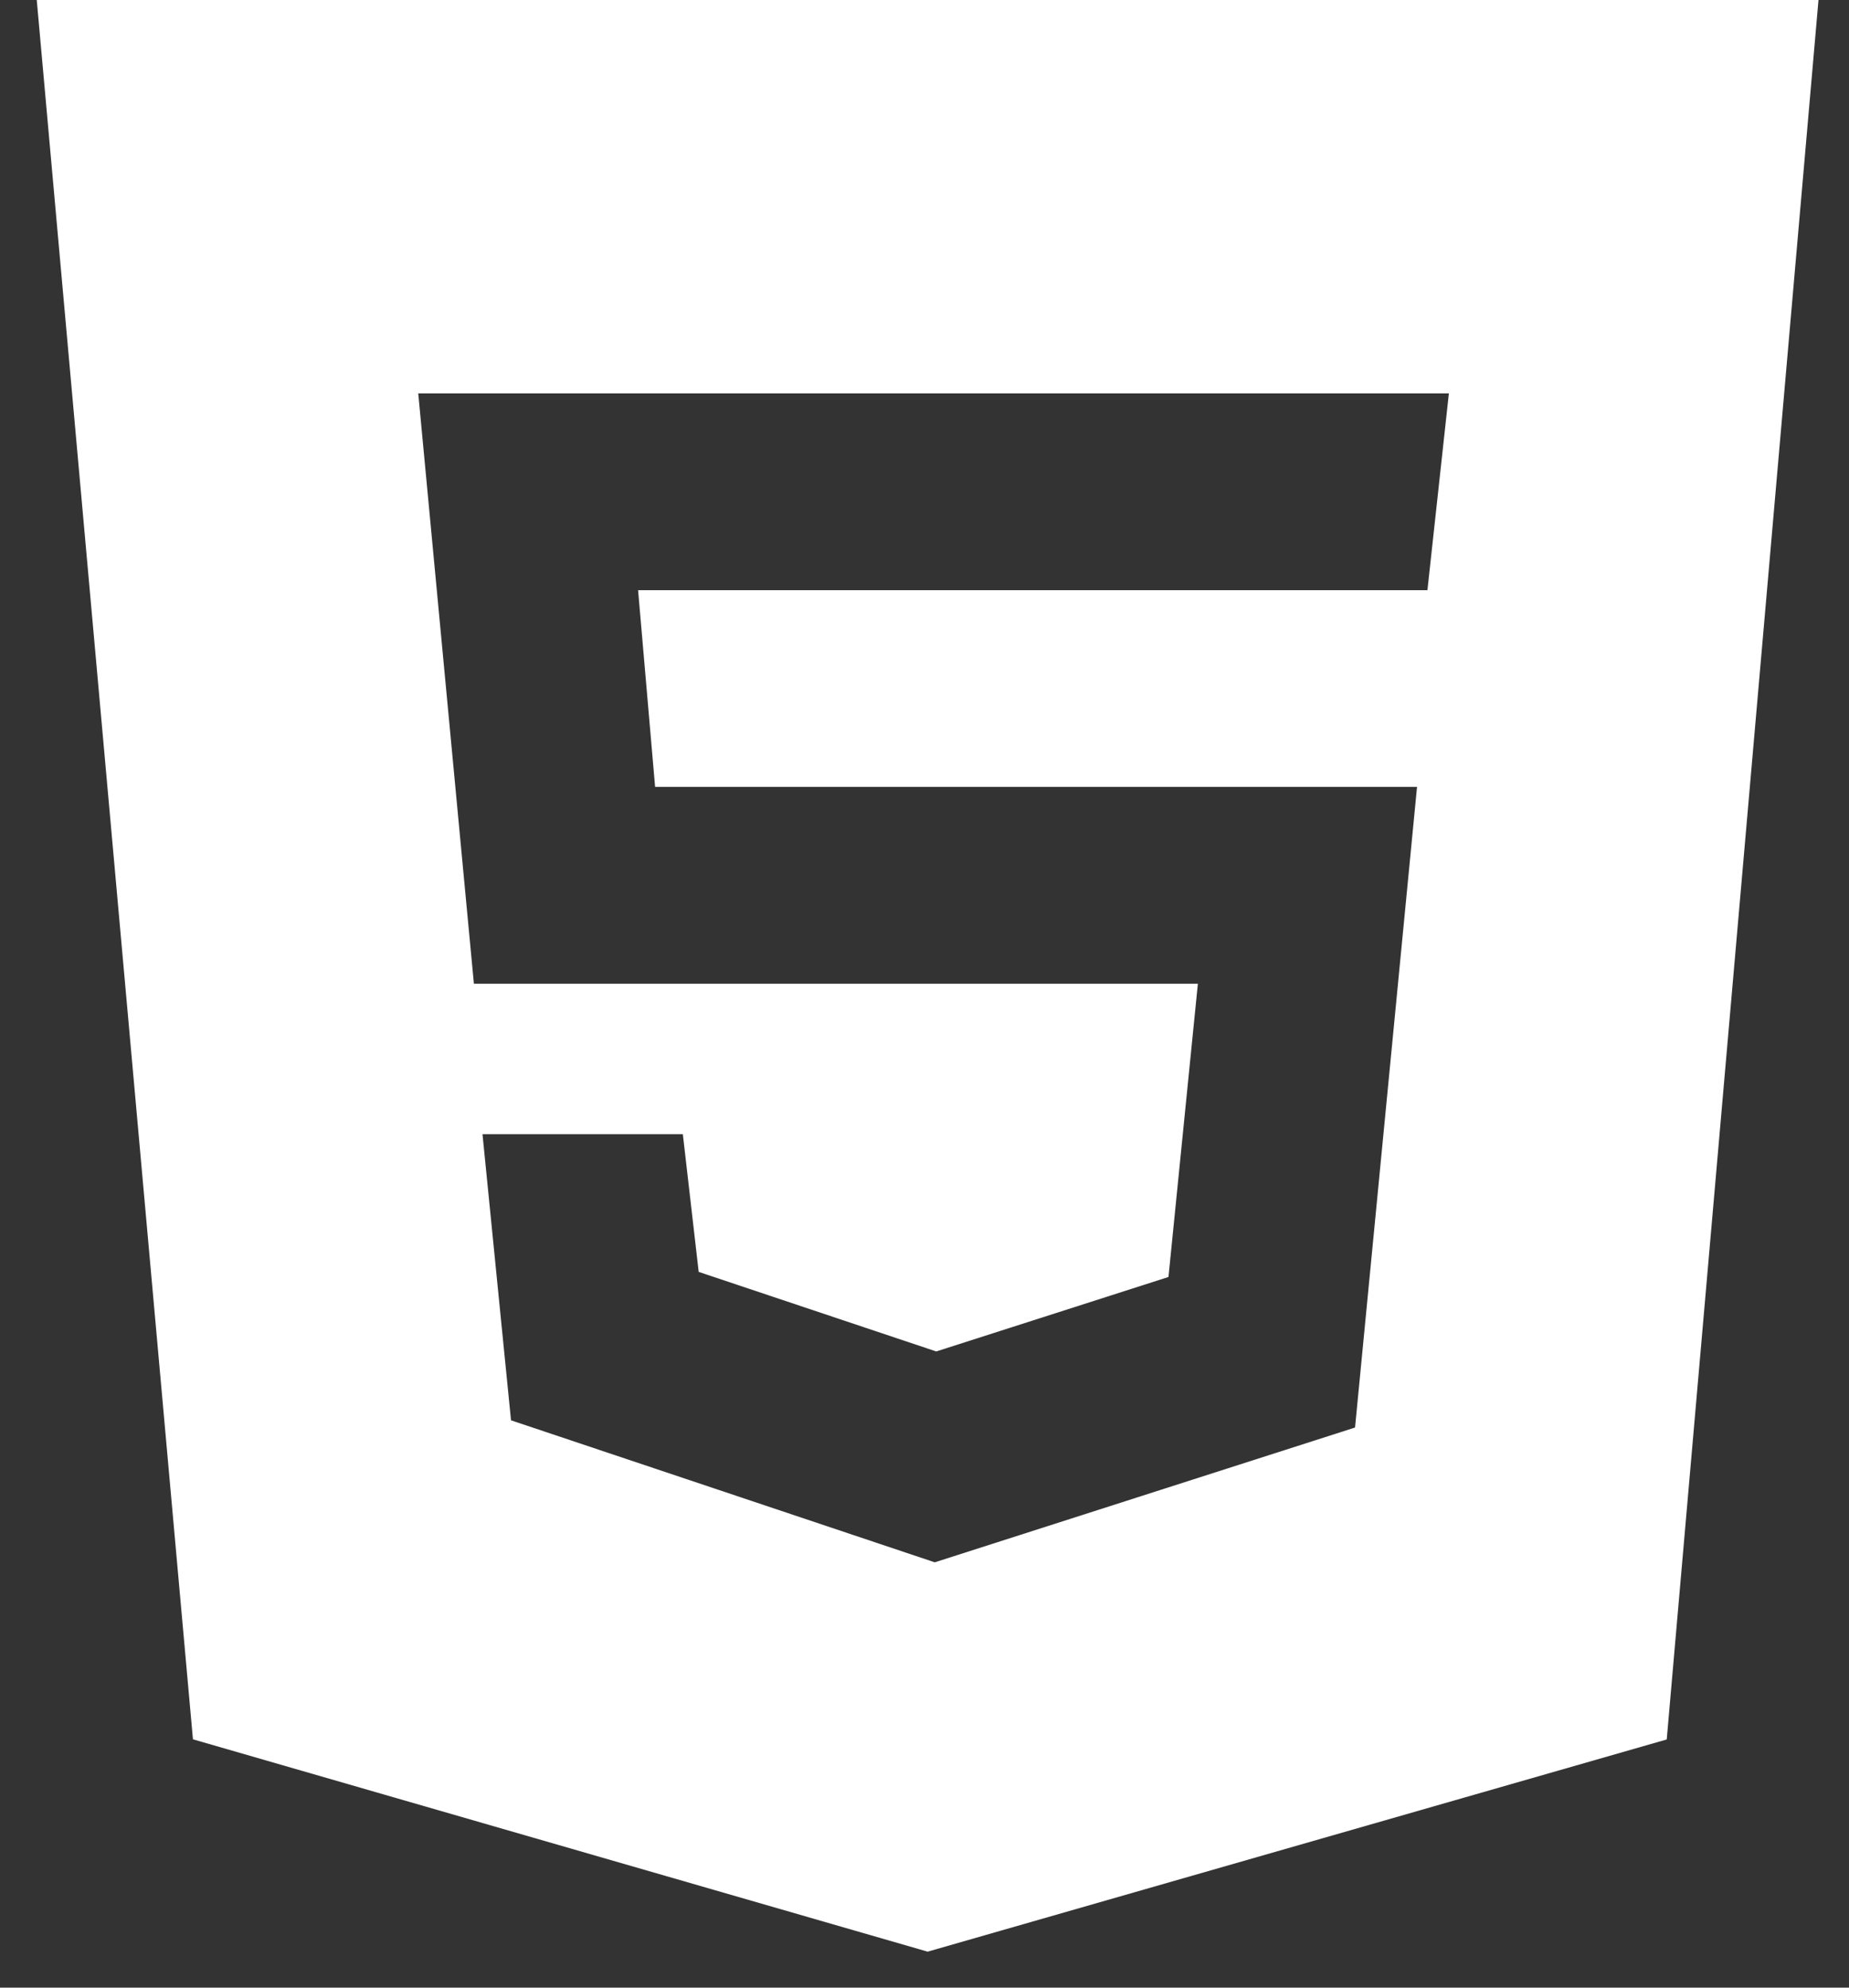 <svg width="40" height="43" viewBox="0 0 40 43" fill="none" xmlns="http://www.w3.org/2000/svg">
<rect x="0" y="0" width="40" height="43" fill="#333333" stroke="none"/>
<path d="M0.795 0L4.174 37.628L20.068 42.222L36.057 37.631L39.34 0H0.795ZM30.88 12.768H13.804L14.172 17.024H30.655L29.314 30.883L20.222 33.799L11.055 30.727L10.438 24.537H14.772L15.115 27.516L20.254 29.237L25.278 27.626L25.914 21.282H10.252L9.048 8.51H31.344L30.88 12.768Z" fill="white"/>
</svg>
